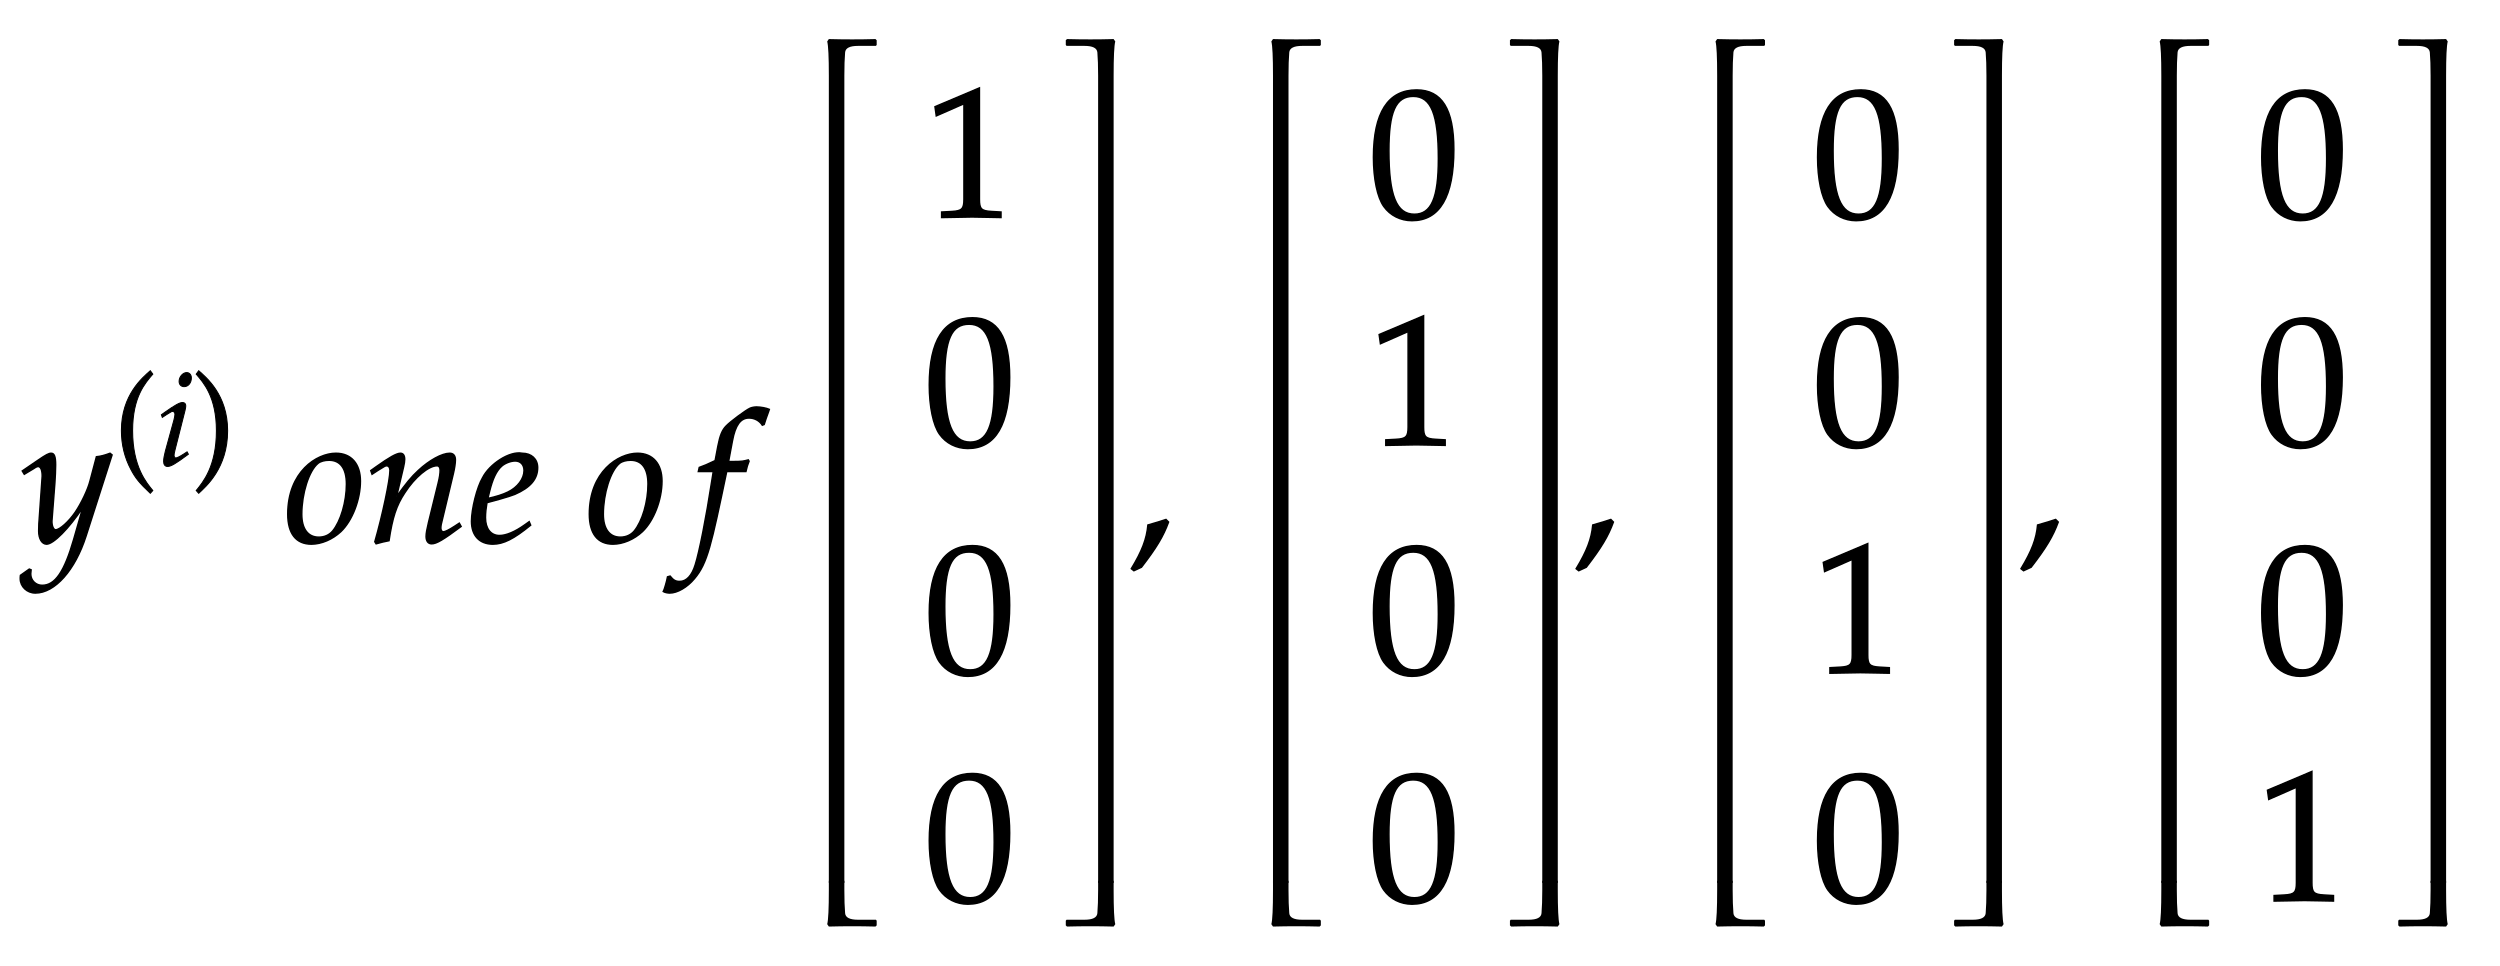 <svg xmlns="http://www.w3.org/2000/svg" width="230.422" height="89" style="width:230.422px;height:89px;font-family:Asana-Math,Asana;background:0 0"><g><g><g style="transform:matrix(1,0,0,1,2,49.969)"><path fill="#000" stroke="#000" stroke-width="8" d="M-7 -180C-8 -187 -8 -193 -8 -198C-8 -241 29 -276 74 -276C180 -276 290 -152 349 33L490 473L479 482C450 471 427 465 405 463L370 331C358 284 323 211 290 162C255 111 206 67 184 67C172 67 163 90 164 115L180 322C182 353 184 391 184 419C184 464 177 482 160 482C147 482 133 475 85 442L3 386L14 368L64 398C69 401 80 410 89 410C103 410 111 391 111 358C111 357 111 351 110 343L93 100L92 60C92 18 110 -11 135 -11C172 -11 256 74 331 187L282 16C231 -161 181 -234 111 -234C76 -234 49 -207 49 -172C49 -167 50 -159 51 -150L41 -146Z" style="transform:matrix(.017,0,0,-.017,0,0)"/></g><g><g><g><g style="transform:matrix(1,0,0,1,10.469,42.884)"><path fill="#000" stroke="#000" stroke-width="8" d="M146 266C146 526 243 632 301 700L282 726C225 675 60 542 60 266C60 159 85 58 133 -32C168 -99 200 -138 282 -215L301 -194C255 -137 146 -15 146 266Z" style="transform:matrix(.012,0,0,-.012,0,0)"/></g><g style="transform:matrix(1,0,0,1,14.469,42.884)"><path fill="#000" stroke="#000" stroke-width="8" d="M34 388L41 368L73 389C110 412 113 414 120 414C130 414 138 404 138 391C138 384 134 361 130 347L64 107C56 76 51 49 51 30C51 6 62 -9 81 -9C107 -9 143 12 241 85L231 103L205 86C176 67 153 56 144 56C137 56 131 66 131 76C131 86 133 95 138 116L215 420C219 437 221 448 221 456C221 473 212 482 196 482C174 482 137 461 62 408ZM228 712C199 712 170 679 170 645C170 620 185 604 209 604C240 604 264 633 264 671C264 695 249 712 228 712Z" style="transform:matrix(.012,0,0,-.012,0,0)"/></g><g style="transform:matrix(1,0,0,1,17.703,42.884)"><path fill="#000" stroke="#000" stroke-width="8" d="M51 726L32 700C87 636 187 526 187 266C187 -10 83 -131 32 -194L51 -215C104 -165 273 -23 273 265C273 542 108 675 51 726Z" style="transform:matrix(.012,0,0,-.012,0,0)"/></g></g></g></g><g style="transform:matrix(1,0,0,1,22,49.969)"><path fill="#000" stroke="#000" stroke-width="8" d="M266 152C266 46 311 -11 394 -11C449 -11 509 15 554 57C616 116 660 230 660 331C660 425 610 482 527 482C423 482 266 382 266 152ZM490 444C551 444 584 399 584 315C584 219 553 113 509 60C491 39 465 27 434 27C376 27 342 72 342 151C342 264 381 387 430 427C443 438 466 444 490 444ZM716 388L723 368L755 389C792 412 795 414 802 414C813 414 820 404 820 389C820 338 779 145 738 2L745 -9C770 -2 793 4 815 8C834 134 855 199 901 268C955 352 1030 414 1075 414C1086 414 1092 405 1092 390C1092 372 1089 351 1081 319L1029 107C1020 70 1016 47 1016 31C1016 6 1027 -9 1046 -9C1072 -9 1108 12 1206 85L1196 103L1170 86C1141 67 1119 56 1109 56C1102 56 1096 65 1096 76C1096 81 1097 92 1098 96L1164 372C1171 401 1175 429 1175 446C1175 469 1164 482 1144 482C1102 482 1033 444 974 389C936 354 908 320 856 247L894 408C898 426 900 438 900 449C900 470 892 482 877 482C856 482 817 460 744 408ZM1575 111L1551 94C1498 56 1450 36 1414 36C1367 36 1338 73 1338 133C1338 158 1341 185 1346 214C1363 218 1472 248 1497 259C1582 296 1621 342 1621 404C1621 451 1587 482 1537 482C1469 496 1359 423 1322 349C1292 299 1262 180 1262 113C1262 35 1306 -11 1378 -11C1435 -11 1491 17 1583 92ZM1360 274C1377 343 1397 386 1426 412C1444 428 1475 440 1499 440C1528 440 1547 420 1547 388C1547 344 1512 297 1460 272C1432 258 1396 247 1351 237ZM1901 152C1901 46 1946 -11 2029 -11C2084 -11 2144 15 2189 57C2251 116 2295 230 2295 331C2295 425 2245 482 2162 482C2058 482 1901 382 1901 152ZM2125 444C2186 444 2219 399 2219 315C2219 219 2188 113 2144 60C2126 39 2100 27 2069 27C2011 27 1977 72 1977 151C1977 264 2016 387 2065 427C2078 438 2101 444 2125 444ZM2672 437L2656 437L2677 549C2693 635 2721 673 2767 673C2797 673 2824 658 2839 634L2849 638C2854 654 2864 685 2872 705L2877 720C2861 727 2830 733 2807 733C2796 733 2780 730 2772 726C2748 715 2666 654 2643 630C2621 608 2609 578 2598 521L2583 442C2542 422 2522 414 2497 405L2492 383L2573 383L2564 327C2534 132 2497 -54 2475 -123C2457 -182 2427 -213 2391 -213C2368 -213 2357 -206 2339 -184L2325 -188C2321 -211 2307 -259 2302 -268C2311 -273 2326 -276 2337 -276C2378 -276 2432 -245 2471 -198C2542 -114 2562 -18 2646 383L2750 383C2754 402 2761 425 2767 439L2763 446C2734 439 2735 437 2672 437Z" style="transform:matrix(.017,0,0,-.017,0,0)"/></g><g><g><g><g style="transform:matrix(1,0,0,1,85.156,20)"><path fill="#000" stroke="#000" stroke-width="8" d="M418 -3L418 27L366 30C311 33 301 44 301 96L301 700L60 598L67 548L217 614L217 96C217 44 206 33 152 30L96 27L96 -3C250 0 250 0 261 0C292 0 402 -3 418 -3Z" style="transform:matrix(.017,0,0,-.017,0,0)"/></g></g></g><g><g><g style="transform:matrix(1,0,0,1,85.156,41)"><path fill="#000" stroke="#000" stroke-width="8" d="M263 689C108 689 29 566 29 324C29 207 50 106 85 57C120 8 176 -20 238 -20C389 -20 465 110 465 366C465 585 400 689 263 689ZM245 654C342 654 381 556 381 316C381 103 343 15 251 15C154 15 113 116 113 360C113 571 150 654 245 654Z" style="transform:matrix(.017,0,0,-.017,0,0)"/></g></g></g><g><g><g style="transform:matrix(1,0,0,1,85.156,62)"><path fill="#000" stroke="#000" stroke-width="8" d="M263 689C108 689 29 566 29 324C29 207 50 106 85 57C120 8 176 -20 238 -20C389 -20 465 110 465 366C465 585 400 689 263 689ZM245 654C342 654 381 556 381 316C381 103 343 15 251 15C154 15 113 116 113 360C113 571 150 654 245 654Z" style="transform:matrix(.017,0,0,-.017,0,0)"/></g></g></g><g><g><g style="transform:matrix(1,0,0,1,85.156,83)"><path fill="#000" stroke="#000" stroke-width="8" d="M263 689C108 689 29 566 29 324C29 207 50 106 85 57C120 8 176 -20 238 -20C389 -20 465 110 465 366C465 585 400 689 263 689ZM245 654C342 654 381 556 381 316C381 103 343 15 251 15C154 15 113 116 113 360C113 571 150 654 245 654Z" style="transform:matrix(.017,0,0,-.017,0,0)"/></g></g></g><svg style="overflow:visible" width="7.641" height="85" x="74.813" y="2"><path d="M 5.98 1.70 l -0.10 -0.10 q -1.09 0.03 -2.16 0.03 q -1.02 0.00 -2.14 -0.03 l -0.15 0.22 q 0.15 0.58 0.15 3.15 v 0.85 h 1.43 v -0.85 q 0.00 -1.31 0.07 -2.14 q 0.05 -0.60 1.19 -0.60 h 1.65 l 0.07 -0.09 v -0.44 z M 1.58 5.63 v 73.75 h 1.43 v -73.75 z" style="fill:#000;stroke-width:1px;stroke:none"/><path d="M 5.98 83.30 l -0.10 0.10 q -1.09 -0.03 -2.16 -0.03 q -1.02 0.00 -2.14 0.03 l -0.15 -0.22 q 0.15 -0.58 0.15 -3.15 v -0.85 h 1.43 v 0.85 q 0.00 1.31 0.07 2.14 q 0.05 0.60 1.19 0.60 h 1.65 l 0.07 0.09 v 0.44 z" style="fill:#000;stroke-width:1px;stroke:none"/></svg><svg style="overflow:visible" width="7.641" height="85" x="96.672" y="2"><path d="M 1.57 1.70 l 0.10 -0.10 q 1.09 0.03 2.16 0.03 q 1.02 0.00 2.14 -0.03 l 0.15 0.22 q -0.15 0.58 -0.15 3.15 v 0.85 h -1.43 v -0.85 q 0.00 -1.31 -0.07 -2.14 q -0.05 -0.60 -1.19 -0.60 h -1.65 l -0.07 -0.09 v -0.44 z M 5.97 5.63 v 73.75 h -1.43 v -73.75 z" style="fill:#000;stroke-width:1px;stroke:none"/><path d="M 1.57 83.30 l 0.10 0.10 q 1.09 -0.03 2.16 -0.03 q 1.02 0.00 2.14 0.03 l 0.15 -0.22 q -0.15 -0.58 -0.15 -3.15 v -0.85 h -1.43 v 0.85 q 0.00 1.31 -0.07 2.14 q -0.05 0.60 -1.19 0.60 h -1.65 l -0.07 0.09 v 0.44 z" style="fill:#000;stroke-width:1px;stroke:none"/></svg></g><g style="transform:matrix(1,0,0,1,104,49.969)"><path fill="#000" stroke="#000" stroke-width="8" d="M204 123C177 114 159 108 106 93C99 17 74 -48 16 -144L30 -155L71 -136C152 -31 190 32 218 109Z" style="transform:matrix(.017,0,0,-.017,0,0)"/></g><g style="transform:matrix(1,0,0,1,112,49.969)"><path fill="#000" stroke="#000" stroke-width="8" style="transform:matrix(.017,0,0,-.017,0,0)"/></g><g><g><g><g style="transform:matrix(1,0,0,1,126.094,20)"><path fill="#000" stroke="#000" stroke-width="8" d="M263 689C108 689 29 566 29 324C29 207 50 106 85 57C120 8 176 -20 238 -20C389 -20 465 110 465 366C465 585 400 689 263 689ZM245 654C342 654 381 556 381 316C381 103 343 15 251 15C154 15 113 116 113 360C113 571 150 654 245 654Z" style="transform:matrix(.017,0,0,-.017,0,0)"/></g></g></g><g><g><g style="transform:matrix(1,0,0,1,126.094,41)"><path fill="#000" stroke="#000" stroke-width="8" d="M418 -3L418 27L366 30C311 33 301 44 301 96L301 700L60 598L67 548L217 614L217 96C217 44 206 33 152 30L96 27L96 -3C250 0 250 0 261 0C292 0 402 -3 418 -3Z" style="transform:matrix(.017,0,0,-.017,0,0)"/></g></g></g><g><g><g style="transform:matrix(1,0,0,1,126.094,62)"><path fill="#000" stroke="#000" stroke-width="8" d="M263 689C108 689 29 566 29 324C29 207 50 106 85 57C120 8 176 -20 238 -20C389 -20 465 110 465 366C465 585 400 689 263 689ZM245 654C342 654 381 556 381 316C381 103 343 15 251 15C154 15 113 116 113 360C113 571 150 654 245 654Z" style="transform:matrix(.017,0,0,-.017,0,0)"/></g></g></g><g><g><g style="transform:matrix(1,0,0,1,126.094,83)"><path fill="#000" stroke="#000" stroke-width="8" d="M263 689C108 689 29 566 29 324C29 207 50 106 85 57C120 8 176 -20 238 -20C389 -20 465 110 465 366C465 585 400 689 263 689ZM245 654C342 654 381 556 381 316C381 103 343 15 251 15C154 15 113 116 113 360C113 571 150 654 245 654Z" style="transform:matrix(.017,0,0,-.017,0,0)"/></g></g></g><svg style="overflow:visible" width="7.641" height="85" x="115.75" y="2"><path d="M 5.98 1.70 l -0.10 -0.10 q -1.09 0.03 -2.16 0.03 q -1.02 0.00 -2.14 -0.03 l -0.15 0.22 q 0.15 0.58 0.15 3.15 v 0.85 h 1.43 v -0.85 q 0.00 -1.31 0.07 -2.14 q 0.05 -0.60 1.19 -0.60 h 1.65 l 0.07 -0.09 v -0.44 z M 1.58 5.63 v 73.75 h 1.43 v -73.75 z" style="fill:#000;stroke-width:1px;stroke:none"/><path d="M 5.98 83.30 l -0.10 0.10 q -1.09 -0.03 -2.16 -0.03 q -1.02 0.00 -2.14 0.03 l -0.15 -0.22 q 0.15 -0.58 0.15 -3.15 v -0.85 h 1.43 v 0.85 q 0.00 1.31 0.07 2.14 q 0.05 0.60 1.19 0.60 h 1.65 l 0.07 0.09 v 0.44 z" style="fill:#000;stroke-width:1px;stroke:none"/></svg><svg style="overflow:visible" width="7.641" height="85" x="137.609" y="2"><path d="M 1.57 1.70 l 0.10 -0.10 q 1.09 0.03 2.16 0.03 q 1.02 0.00 2.14 -0.03 l 0.15 0.22 q -0.15 0.58 -0.15 3.15 v 0.85 h -1.43 v -0.85 q 0.00 -1.31 -0.07 -2.14 q -0.05 -0.60 -1.19 -0.60 h -1.65 l -0.07 -0.09 v -0.44 z M 5.97 5.63 v 73.75 h -1.43 v -73.75 z" style="fill:#000;stroke-width:1px;stroke:none"/><path d="M 1.57 83.30 l 0.10 0.10 q 1.09 -0.03 2.16 -0.03 q 1.02 0.00 2.14 0.03 l 0.15 -0.22 q -0.15 -0.58 -0.15 -3.15 v -0.85 h -1.43 v 0.85 q 0.00 1.31 -0.07 2.14 q -0.05 0.60 -1.19 0.60 h -1.65 l -0.07 0.09 v 0.44 z" style="fill:#000;stroke-width:1px;stroke:none"/></svg></g><g style="transform:matrix(1,0,0,1,145,49.969)"><path fill="#000" stroke="#000" stroke-width="8" d="M204 123C177 114 159 108 106 93C99 17 74 -48 16 -144L30 -155L71 -136C152 -31 190 32 218 109Z" style="transform:matrix(.017,0,0,-.017,0,0)"/></g><g style="transform:matrix(1,0,0,1,152,49.969)"><path fill="#000" stroke="#000" stroke-width="8" style="transform:matrix(.017,0,0,-.017,0,0)"/></g><g><g><g><g style="transform:matrix(1,0,0,1,167.031,20)"><path fill="#000" stroke="#000" stroke-width="8" d="M263 689C108 689 29 566 29 324C29 207 50 106 85 57C120 8 176 -20 238 -20C389 -20 465 110 465 366C465 585 400 689 263 689ZM245 654C342 654 381 556 381 316C381 103 343 15 251 15C154 15 113 116 113 360C113 571 150 654 245 654Z" style="transform:matrix(.017,0,0,-.017,0,0)"/></g></g></g><g><g><g style="transform:matrix(1,0,0,1,167.031,41)"><path fill="#000" stroke="#000" stroke-width="8" d="M263 689C108 689 29 566 29 324C29 207 50 106 85 57C120 8 176 -20 238 -20C389 -20 465 110 465 366C465 585 400 689 263 689ZM245 654C342 654 381 556 381 316C381 103 343 15 251 15C154 15 113 116 113 360C113 571 150 654 245 654Z" style="transform:matrix(.017,0,0,-.017,0,0)"/></g></g></g><g><g><g style="transform:matrix(1,0,0,1,167.031,62)"><path fill="#000" stroke="#000" stroke-width="8" d="M418 -3L418 27L366 30C311 33 301 44 301 96L301 700L60 598L67 548L217 614L217 96C217 44 206 33 152 30L96 27L96 -3C250 0 250 0 261 0C292 0 402 -3 418 -3Z" style="transform:matrix(.017,0,0,-.017,0,0)"/></g></g></g><g><g><g style="transform:matrix(1,0,0,1,167.031,83)"><path fill="#000" stroke="#000" stroke-width="8" d="M263 689C108 689 29 566 29 324C29 207 50 106 85 57C120 8 176 -20 238 -20C389 -20 465 110 465 366C465 585 400 689 263 689ZM245 654C342 654 381 556 381 316C381 103 343 15 251 15C154 15 113 116 113 360C113 571 150 654 245 654Z" style="transform:matrix(.017,0,0,-.017,0,0)"/></g></g></g><svg style="overflow:visible" width="7.641" height="85" x="156.688" y="2"><path d="M 5.98 1.70 l -0.10 -0.10 q -1.09 0.03 -2.16 0.03 q -1.02 0.00 -2.14 -0.03 l -0.15 0.22 q 0.15 0.58 0.15 3.15 v 0.85 h 1.43 v -0.85 q 0.00 -1.31 0.07 -2.14 q 0.05 -0.60 1.19 -0.60 h 1.65 l 0.07 -0.09 v -0.44 z M 1.58 5.63 v 73.75 h 1.43 v -73.75 z" style="fill:#000;stroke-width:1px;stroke:none"/><path d="M 5.98 83.30 l -0.10 0.10 q -1.09 -0.03 -2.16 -0.03 q -1.02 0.00 -2.14 0.03 l -0.15 -0.22 q 0.15 -0.58 0.15 -3.15 v -0.85 h 1.43 v 0.85 q 0.00 1.31 0.07 2.14 q 0.05 0.60 1.19 0.60 h 1.65 l 0.07 0.09 v 0.44 z" style="fill:#000;stroke-width:1px;stroke:none"/></svg><svg style="overflow:visible" width="7.641" height="85" x="178.547" y="2"><path d="M 1.57 1.70 l 0.10 -0.10 q 1.09 0.03 2.16 0.03 q 1.02 0.00 2.14 -0.03 l 0.15 0.22 q -0.15 0.58 -0.15 3.15 v 0.85 h -1.43 v -0.85 q 0.00 -1.31 -0.07 -2.14 q -0.05 -0.60 -1.19 -0.60 h -1.65 l -0.07 -0.09 v -0.44 z M 5.97 5.63 v 73.75 h -1.43 v -73.75 z" style="fill:#000;stroke-width:1px;stroke:none"/><path d="M 1.57 83.30 l 0.10 0.10 q 1.09 -0.03 2.16 -0.03 q 1.02 0.00 2.14 0.03 l 0.15 -0.22 q -0.15 -0.58 -0.15 -3.15 v -0.85 h -1.43 v 0.85 q 0.00 1.31 -0.07 2.14 q -0.05 0.60 -1.19 0.60 h -1.65 l -0.07 0.09 v 0.44 z" style="fill:#000;stroke-width:1px;stroke:none"/></svg></g><g style="transform:matrix(1,0,0,1,186,49.969)"><path fill="#000" stroke="#000" stroke-width="8" d="M204 123C177 114 159 108 106 93C99 17 74 -48 16 -144L30 -155L71 -136C152 -31 190 32 218 109Z" style="transform:matrix(.017,0,0,-.017,0,0)"/></g><g style="transform:matrix(1,0,0,1,193,49.969)"><path fill="#000" stroke="#000" stroke-width="8" style="transform:matrix(.017,0,0,-.017,0,0)"/></g><g><g><g><g style="transform:matrix(1,0,0,1,207.969,20)"><path fill="#000" stroke="#000" stroke-width="8" d="M263 689C108 689 29 566 29 324C29 207 50 106 85 57C120 8 176 -20 238 -20C389 -20 465 110 465 366C465 585 400 689 263 689ZM245 654C342 654 381 556 381 316C381 103 343 15 251 15C154 15 113 116 113 360C113 571 150 654 245 654Z" style="transform:matrix(.017,0,0,-.017,0,0)"/></g></g></g><g><g><g style="transform:matrix(1,0,0,1,207.969,41)"><path fill="#000" stroke="#000" stroke-width="8" d="M263 689C108 689 29 566 29 324C29 207 50 106 85 57C120 8 176 -20 238 -20C389 -20 465 110 465 366C465 585 400 689 263 689ZM245 654C342 654 381 556 381 316C381 103 343 15 251 15C154 15 113 116 113 360C113 571 150 654 245 654Z" style="transform:matrix(.017,0,0,-.017,0,0)"/></g></g></g><g><g><g style="transform:matrix(1,0,0,1,207.969,62)"><path fill="#000" stroke="#000" stroke-width="8" d="M263 689C108 689 29 566 29 324C29 207 50 106 85 57C120 8 176 -20 238 -20C389 -20 465 110 465 366C465 585 400 689 263 689ZM245 654C342 654 381 556 381 316C381 103 343 15 251 15C154 15 113 116 113 360C113 571 150 654 245 654Z" style="transform:matrix(.017,0,0,-.017,0,0)"/></g></g></g><g><g><g style="transform:matrix(1,0,0,1,207.969,83)"><path fill="#000" stroke="#000" stroke-width="8" d="M418 -3L418 27L366 30C311 33 301 44 301 96L301 700L60 598L67 548L217 614L217 96C217 44 206 33 152 30L96 27L96 -3C250 0 250 0 261 0C292 0 402 -3 418 -3Z" style="transform:matrix(.017,0,0,-.017,0,0)"/></g></g></g><svg style="overflow:visible" width="7.641" height="85" x="197.625" y="2"><path d="M 5.98 1.70 l -0.10 -0.10 q -1.09 0.03 -2.16 0.03 q -1.02 0.00 -2.14 -0.03 l -0.15 0.22 q 0.15 0.58 0.15 3.15 v 0.85 h 1.43 v -0.85 q 0.00 -1.31 0.07 -2.14 q 0.05 -0.60 1.19 -0.60 h 1.65 l 0.07 -0.09 v -0.44 z M 1.58 5.63 v 73.75 h 1.43 v -73.75 z" style="fill:#000;stroke-width:1px;stroke:none"/><path d="M 5.98 83.30 l -0.10 0.10 q -1.09 -0.03 -2.16 -0.03 q -1.02 0.00 -2.14 0.03 l -0.15 -0.22 q 0.15 -0.58 0.15 -3.15 v -0.85 h 1.43 v 0.85 q 0.00 1.31 0.07 2.14 q 0.05 0.60 1.19 0.60 h 1.65 l 0.07 0.09 v 0.44 z" style="fill:#000;stroke-width:1px;stroke:none"/></svg><svg style="overflow:visible" width="7.641" height="85" x="219.484" y="2"><path d="M 1.57 1.70 l 0.10 -0.10 q 1.09 0.03 2.16 0.03 q 1.02 0.00 2.14 -0.03 l 0.15 0.22 q -0.15 0.58 -0.15 3.15 v 0.85 h -1.43 v -0.85 q 0.00 -1.31 -0.07 -2.14 q -0.05 -0.60 -1.19 -0.60 h -1.65 l -0.07 -0.09 v -0.44 z M 5.97 5.63 v 73.75 h -1.43 v -73.75 z" style="fill:#000;stroke-width:1px;stroke:none"/><path d="M 1.57 83.30 l 0.10 0.10 q 1.09 -0.03 2.16 -0.03 q 1.02 0.00 2.14 0.03 l 0.15 -0.22 q -0.15 -0.58 -0.15 -3.15 v -0.85 h -1.43 v 0.85 q 0.00 1.31 -0.07 2.14 q -0.05 0.60 -1.19 0.60 h -1.65 l -0.07 0.09 v 0.44 z" style="fill:#000;stroke-width:1px;stroke:none"/></svg></g></g></g></svg>
